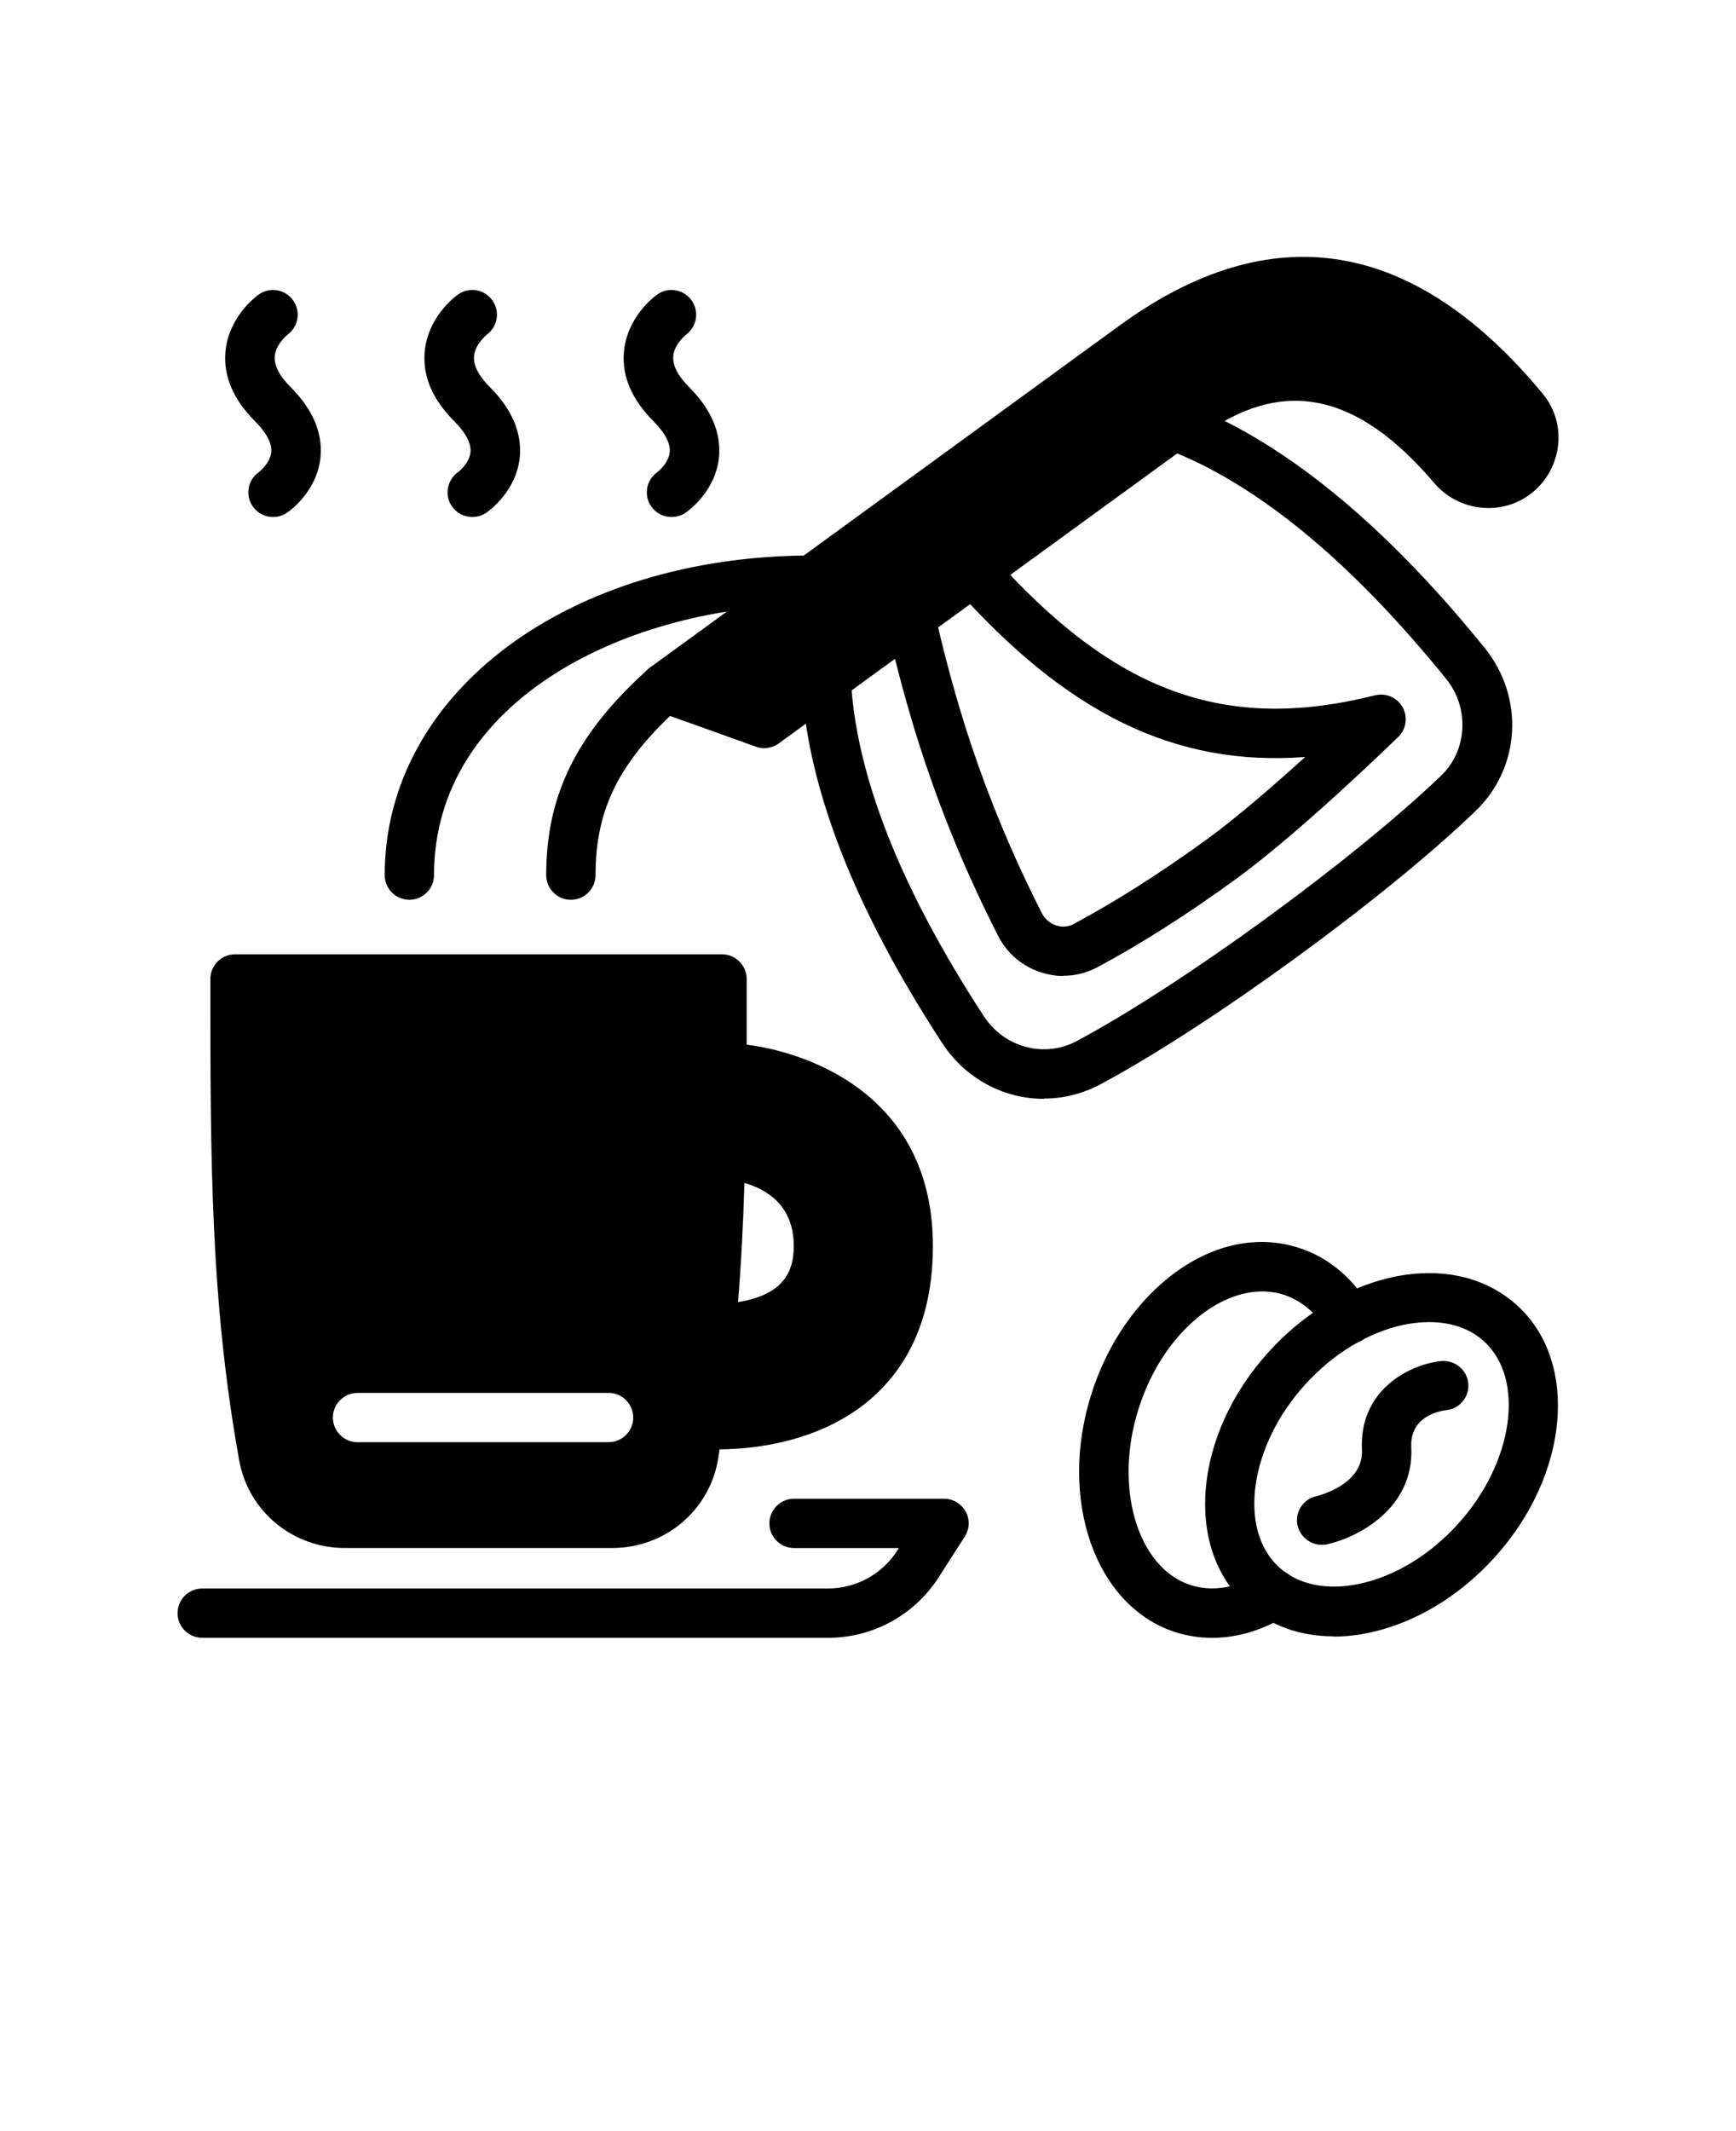 <svg xmlns="http://www.w3.org/2000/svg" version="1.1" viewBox="-5.0 -10.0 110.0 135.0">
 <path d="m71.781 93.75c-0.797 0-1.562-0.125-2.312-0.359-5.078-1.641-7.453-8.422-5.297-15.141 1.016-3.172 2.891-5.859 5.25-7.609 2.531-1.859 5.312-2.422 7.875-1.594 1.859 0.594 3.422 1.891 4.516 3.75 0.438 0.75 0.188 1.703-0.562 2.141s-1.703 0.188-2.141-0.562c-0.688-1.188-1.656-2-2.766-2.359-1.578-0.5-3.375-0.094-5.062 1.141-1.844 1.359-3.312 3.5-4.125 6.047-1.609 4.984-0.094 10.109 3.281 11.203 1.75 0.562 3.406-0.094 4.469-0.75 0.734-0.453 1.703-0.219 2.156 0.516s0.219 1.703-0.516 2.156c-1.531 0.938-3.156 1.422-4.734 1.422z"/>
 <path d="m79.5 93.656c-2.156 0-4.078-0.703-5.547-2.031-3.953-3.578-3.312-10.75 1.422-15.969 2.234-2.469 5.047-4.156 7.922-4.766 3.062-0.641 5.844 0 7.828 1.797 3.953 3.578 3.312 10.75-1.422 15.969-2.234 2.469-5.047 4.156-7.922 4.766-0.781 0.172-1.547 0.25-2.281 0.25zm6.047-19.906c-0.516 0-1.062 0.062-1.609 0.172-2.234 0.469-4.469 1.828-6.25 3.797-3.516 3.875-4.266 9.172-1.641 11.562 1.219 1.109 3.031 1.484 5.094 1.047 2.234-0.469 4.469-1.828 6.25-3.797 3.516-3.875 4.266-9.172 1.641-11.562-0.891-0.812-2.094-1.219-3.469-1.219z"/>
 <path d="m78.75 87.859c-0.719 0-1.359-0.5-1.531-1.219-0.188-0.844 0.344-1.672 1.188-1.859 0.109-0.031 3-0.719 2.891-2.938-0.188-3.719 2.906-5.391 5.016-5.625 0.844-0.078 1.625 0.531 1.719 1.391s-0.531 1.625-1.375 1.719c-0.547 0.062-2.328 0.438-2.234 2.359 0.188 3.875-3.406 5.719-5.344 6.141-0.109 0.031-0.234 0.031-0.344 0.031z"/>
 <path d="m61.141 59.609c-2.5 0-4.953-1.25-6.438-3.531-5.609-8.594-8.609-16.344-8.922-23.047-0.047-0.859 0.625-1.594 1.484-1.641 0.844-0.047 1.594 0.625 1.641 1.484 0.281 6.141 3.125 13.359 8.422 21.484 1.312 2.016 3.859 2.688 5.922 1.578 6.734-3.609 17.5-11.469 23.062-16.797 1.672-1.594 1.812-4.297 0.328-6.125-6.094-7.531-12.094-12.453-17.844-14.609-0.812-0.297-1.219-1.203-0.906-2.016 0.297-0.812 1.203-1.219 2.016-0.906 6.281 2.359 12.719 7.594 19.172 15.562 2.531 3.141 2.281 7.594-0.594 10.344-5.719 5.5-16.812 13.578-23.75 17.297-1.141 0.609-2.375 0.906-3.594 0.906z"/>
 <path d="m62.391 51.828c-0.469 0-0.938-0.078-1.391-0.219-1.203-0.375-2.188-1.203-2.766-2.344-4.031-7.922-5.844-14.484-7.078-19.844-0.188-0.844 0.328-1.672 1.172-1.875 0.844-0.188 1.672 0.328 1.875 1.172 1.188 5.188 2.938 11.5 6.812 19.125 0.188 0.375 0.516 0.656 0.906 0.781s0.797 0.094 1.141-0.109c2.578-1.375 5.484-3.219 8.406-5.344 1.938-1.406 4.297-3.469 6.234-5.219-8.25 0.625-15.109-2.766-22.203-10.75-0.578-0.641-0.516-1.641 0.125-2.203 0.641-0.578 1.625-0.516 2.203 0.125 7.75 8.734 14.781 11.312 24.297 8.922 0.688-0.172 1.406 0.141 1.75 0.75s0.234 1.391-0.266 1.875c-0.25 0.234-6.078 5.938-10.297 9.016-3.031 2.203-6.062 4.141-8.766 5.578-0.672 0.359-1.406 0.547-2.156 0.547z"/>
 <path d="m92.75 14.938c-8.172-9.859-17.188-11.312-26.797-4.328l-29.781 21.688c-0.469 0.344-0.703 0.906-0.625 1.484s0.469 1.047 1.016 1.25l6.328 2.266c0.172 0.062 0.344 0.094 0.531 0.094 0.328 0 0.656-0.109 0.922-0.297l26.734-19.453c5.172-3.766 9.875-2.828 14.797 2.953 1.516 1.781 4.172 2.109 6.031 0.75 1-0.719 1.656-1.844 1.812-3.062s-0.188-2.406-0.969-3.344z"/>
 <path d="m47.469 93.75h-39.656c-0.859 0-1.562-0.703-1.562-1.562s0.703-1.562 1.562-1.562h39.641c1.797 0 3.438-0.906 4.406-2.406l0.094-0.156h-6.641c-0.859 0-1.562-0.703-1.562-1.562s0.703-1.562 1.562-1.562h9.5c0.578 0 1.094 0.312 1.375 0.812s0.25 1.109-0.062 1.594l-1.641 2.562c-1.547 2.406-4.172 3.844-7.031 3.844z"/>
 <path d="m31.172 47c-0.859 0-1.562-0.703-1.562-1.562 0-5.078 1.922-8.969 6.438-13.031 0.641-0.578 1.625-0.531 2.203 0.109s0.531 1.625-0.109 2.203c-3.891 3.5-5.406 6.5-5.406 10.719 0 0.859-0.703 1.562-1.562 1.562z"/>
 <path d="m20.938 47c-0.859 0-1.562-0.703-1.562-1.562 0-11.547 11.641-20.25 27.078-20.25 0.859 0 1.562 0.703 1.562 1.562s-0.703 1.562-1.562 1.562c-11.609 0-23.953 6-23.953 17.125 0 0.859-0.703 1.562-1.562 1.562z"/>
 <path d="m24.922 22.75c-0.5 0-0.984-0.234-1.281-0.672-0.5-0.703-0.312-1.688 0.391-2.172 0 0 0.734-0.562 0.781-1.297 0.047-0.688-0.516-1.406-1-1.891-1.391-1.391-2.031-2.859-1.906-4.391 0.172-2.203 1.891-3.516 2.094-3.656 0.703-0.516 1.672-0.359 2.188 0.344 0.5 0.688 0.359 1.656-0.328 2.172-0.031 0.031-0.781 0.625-0.828 1.406-0.031 0.578 0.297 1.219 1 1.922 1.391 1.391 2.031 2.875 1.906 4.391-0.188 2.172-1.922 3.438-2.109 3.562-0.266 0.188-0.578 0.281-0.891 0.281z"/>
 <path d="m12.297 22.75c-0.5 0-0.984-0.234-1.281-0.672-0.5-0.703-0.312-1.688 0.391-2.172 0 0 0.734-0.562 0.781-1.297 0.047-0.688-0.516-1.406-1-1.891-1.391-1.391-2.031-2.859-1.906-4.391 0.172-2.203 1.891-3.516 2.094-3.656 0.703-0.516 1.672-0.359 2.188 0.344 0.5 0.688 0.359 1.656-0.328 2.172-0.031 0.031-0.781 0.625-0.828 1.406-0.031 0.578 0.297 1.219 1 1.922 1.391 1.391 2.031 2.875 1.906 4.391-0.188 2.172-1.922 3.438-2.109 3.562-0.266 0.188-0.578 0.281-0.891 0.281z"/>
 <path d="m37.547 22.75c-0.5 0-0.984-0.234-1.281-0.672-0.5-0.703-0.312-1.688 0.391-2.172 0 0 0.734-0.562 0.781-1.297 0.047-0.688-0.516-1.406-1-1.891-1.391-1.391-2.031-2.859-1.906-4.391 0.172-2.203 1.891-3.516 2.094-3.656 0.688-0.516 1.672-0.359 2.188 0.344 0.5 0.688 0.359 1.656-0.328 2.172-0.031 0.031-0.781 0.625-0.828 1.406-0.031 0.578 0.297 1.219 1 1.922 1.391 1.391 2.031 2.875 1.906 4.391-0.188 2.172-1.922 3.438-2.109 3.562-0.266 0.188-0.578 0.281-0.891 0.281z"/>
 <path d="m42.312 56.156v-4.141c0-0.859-0.703-1.562-1.562-1.562h-30.859c-0.859 0-1.562 0.703-1.562 1.562 0 11.375 0 20.359 1.828 30.5 0.578 3.219 3.391 5.547 6.688 5.547h16.953c3.297 0 6.109-2.328 6.688-5.547 0.047-0.234 0.078-0.469 0.109-0.703 2.234-0.016 6.562-0.469 9.766-3.359 2.484-2.25 3.75-5.453 3.75-9.531 0-9.297-7.484-12.188-11.812-12.75zm-8.75 25.203h-15.906c-0.859 0-1.562-0.703-1.562-1.562s0.703-1.562 1.562-1.562h15.906c0.859 0 1.562 0.703 1.562 1.562s-0.703 1.562-1.562 1.562zm10.828-9.969c-0.703 0.641-1.719 0.953-2.625 1.094 0.203-2.484 0.328-4.984 0.406-7.547 1.375 0.391 3.125 1.391 3.125 4 0 1.078-0.297 1.875-0.922 2.453z"/>
</svg>
